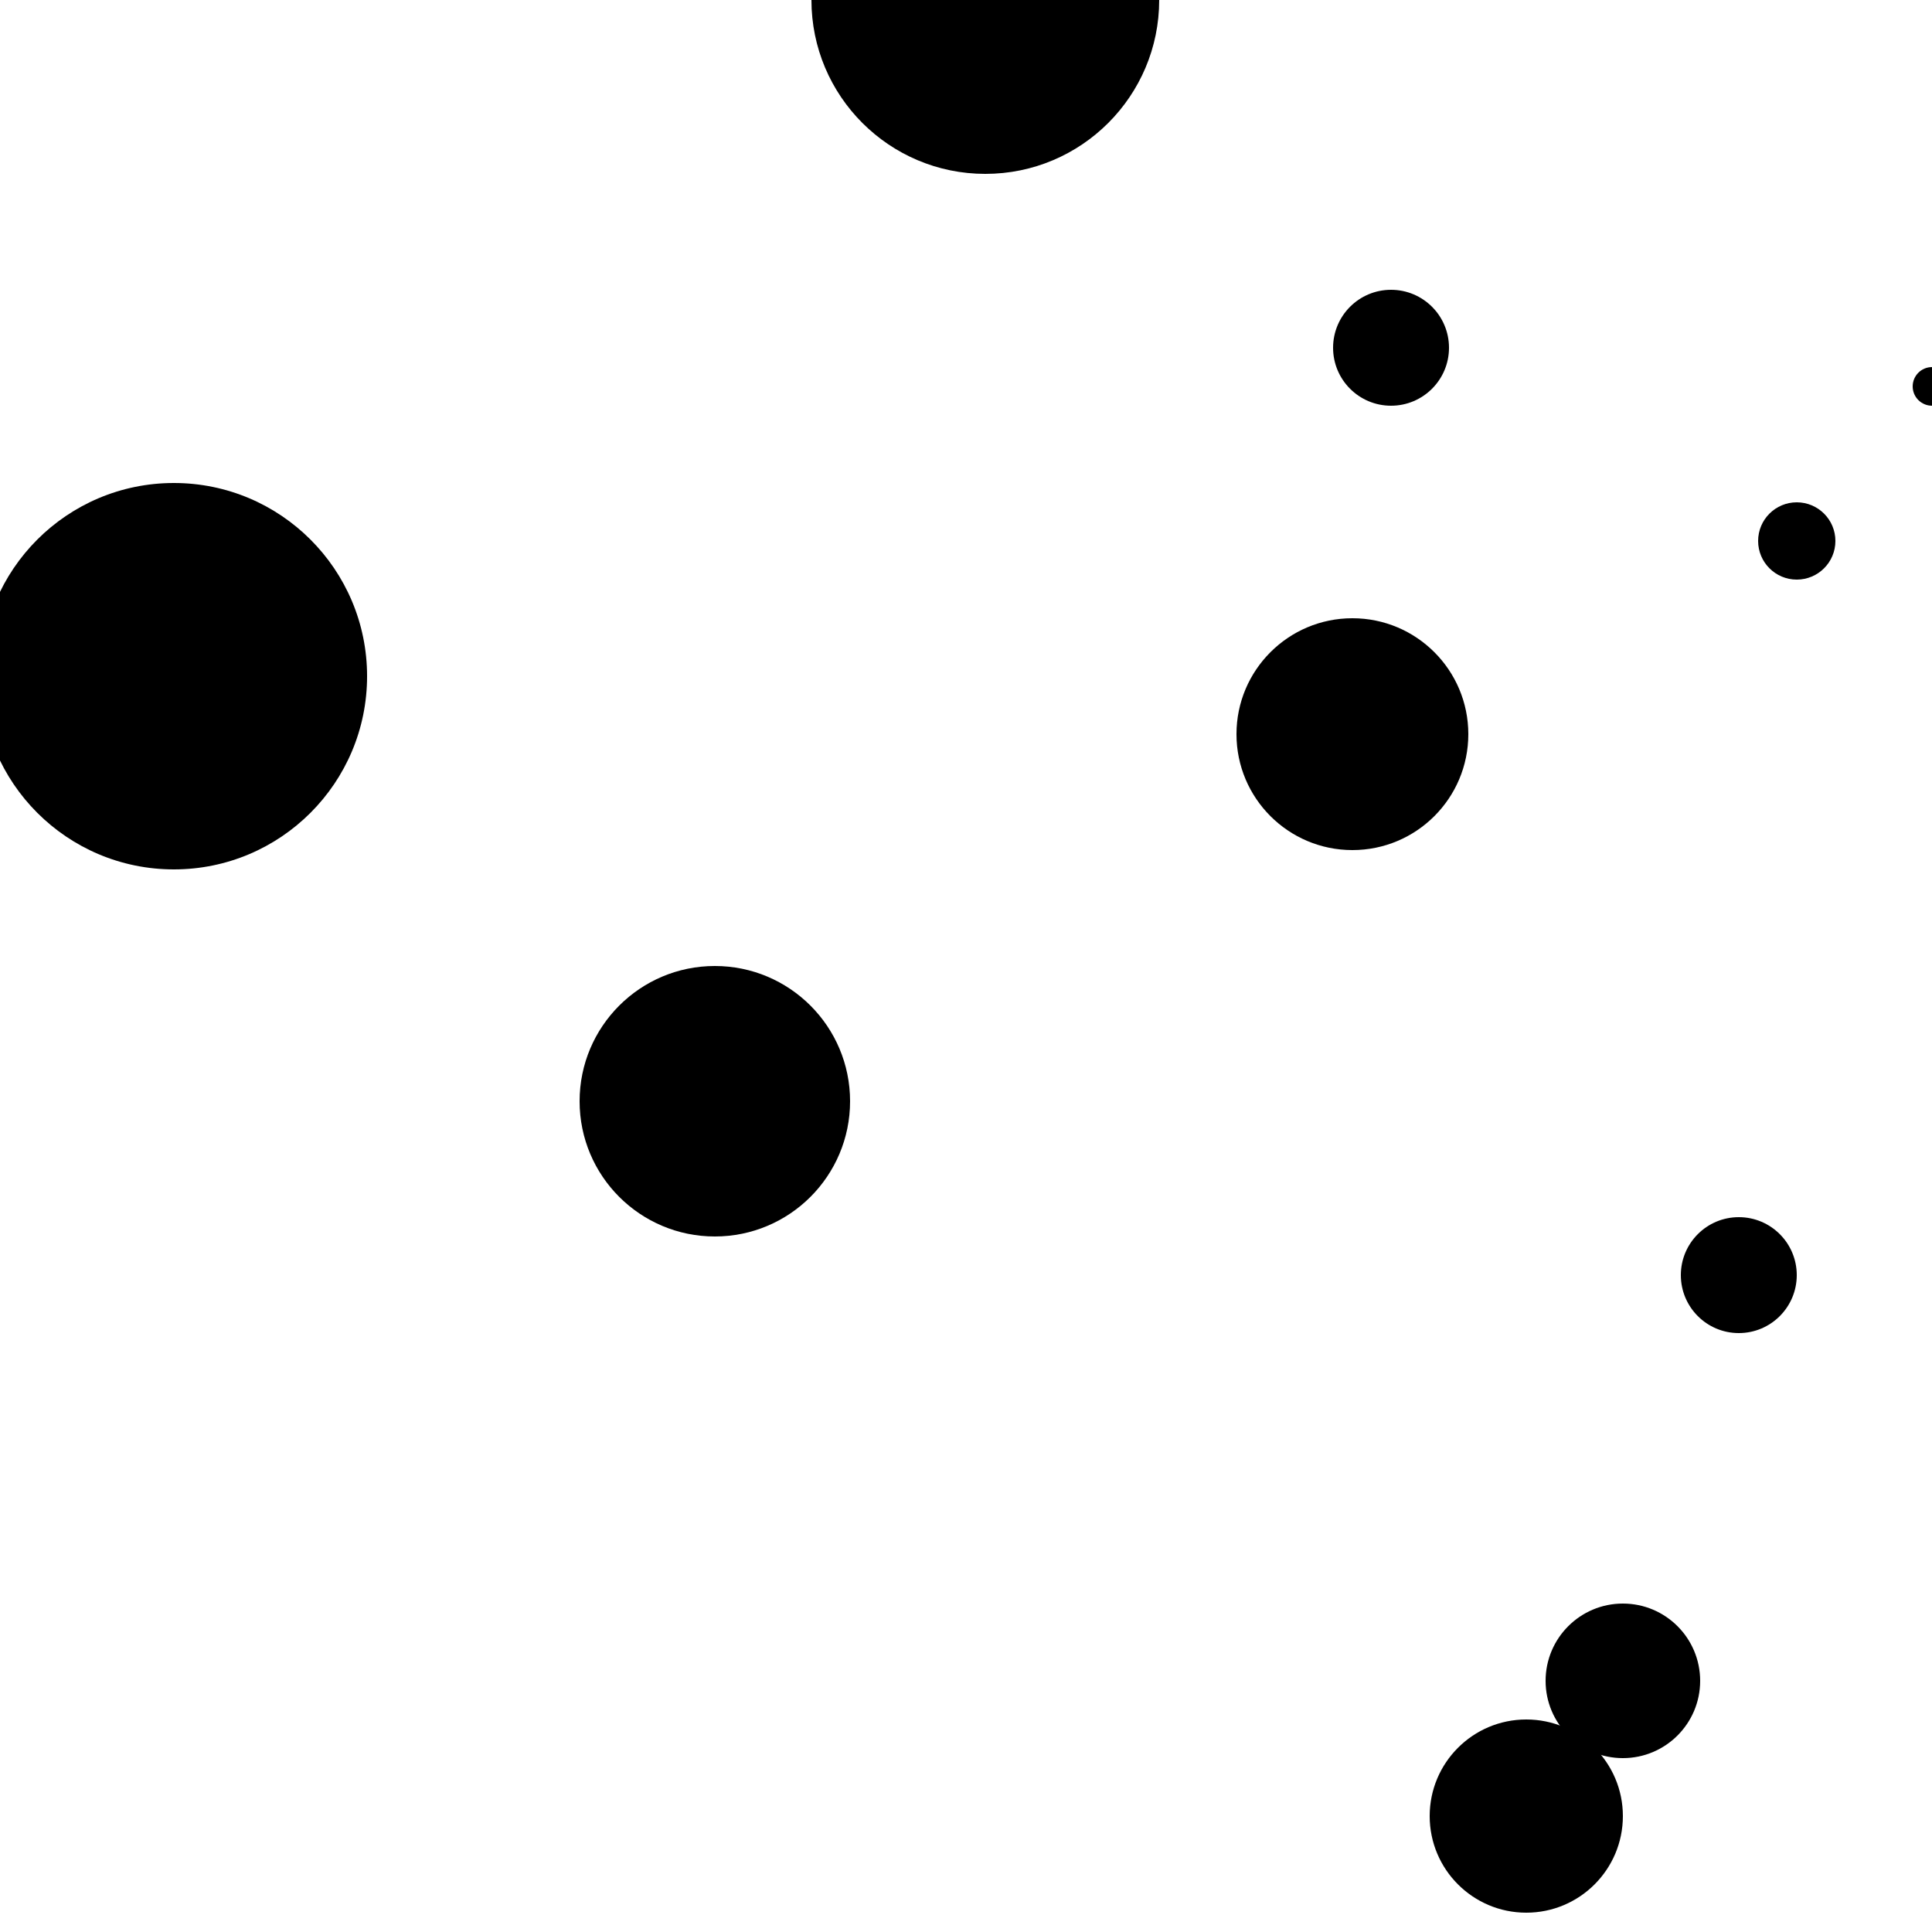 <?xml version="1.0"?>
<!DOCTYPE svg PUBLIC "-//W3C//DTD SVG 1.1//EN"
  "http://www.w3.org/Graphics/SVG/1.1/DTD/svg11.dtd">

<svg xmlns="http://www.w3.org/2000/svg" width="100" height="100">
  <circle cx="37" cy="57" r="7" fill="black"/>
  <circle cx="9" cy="35" r="10" fill="black"/>
  <circle cx="79" cy="94" r="5" fill="black"/>
  <circle cx="93" cy="28" r="2" fill="black"/>
  <circle cx="90" cy="66" r="3" fill="black"/>
  <circle cx="84" cy="87" r="4" fill="black"/>
  <circle cx="100" cy="20" r="1" fill="black"/>
  <circle cx="70" cy="38" r="6" fill="black"/>
  <circle cx="51" cy="0" r="9" fill="black"/>
  <circle cx="72" cy="18" r="3" fill="black"/>
</svg>
